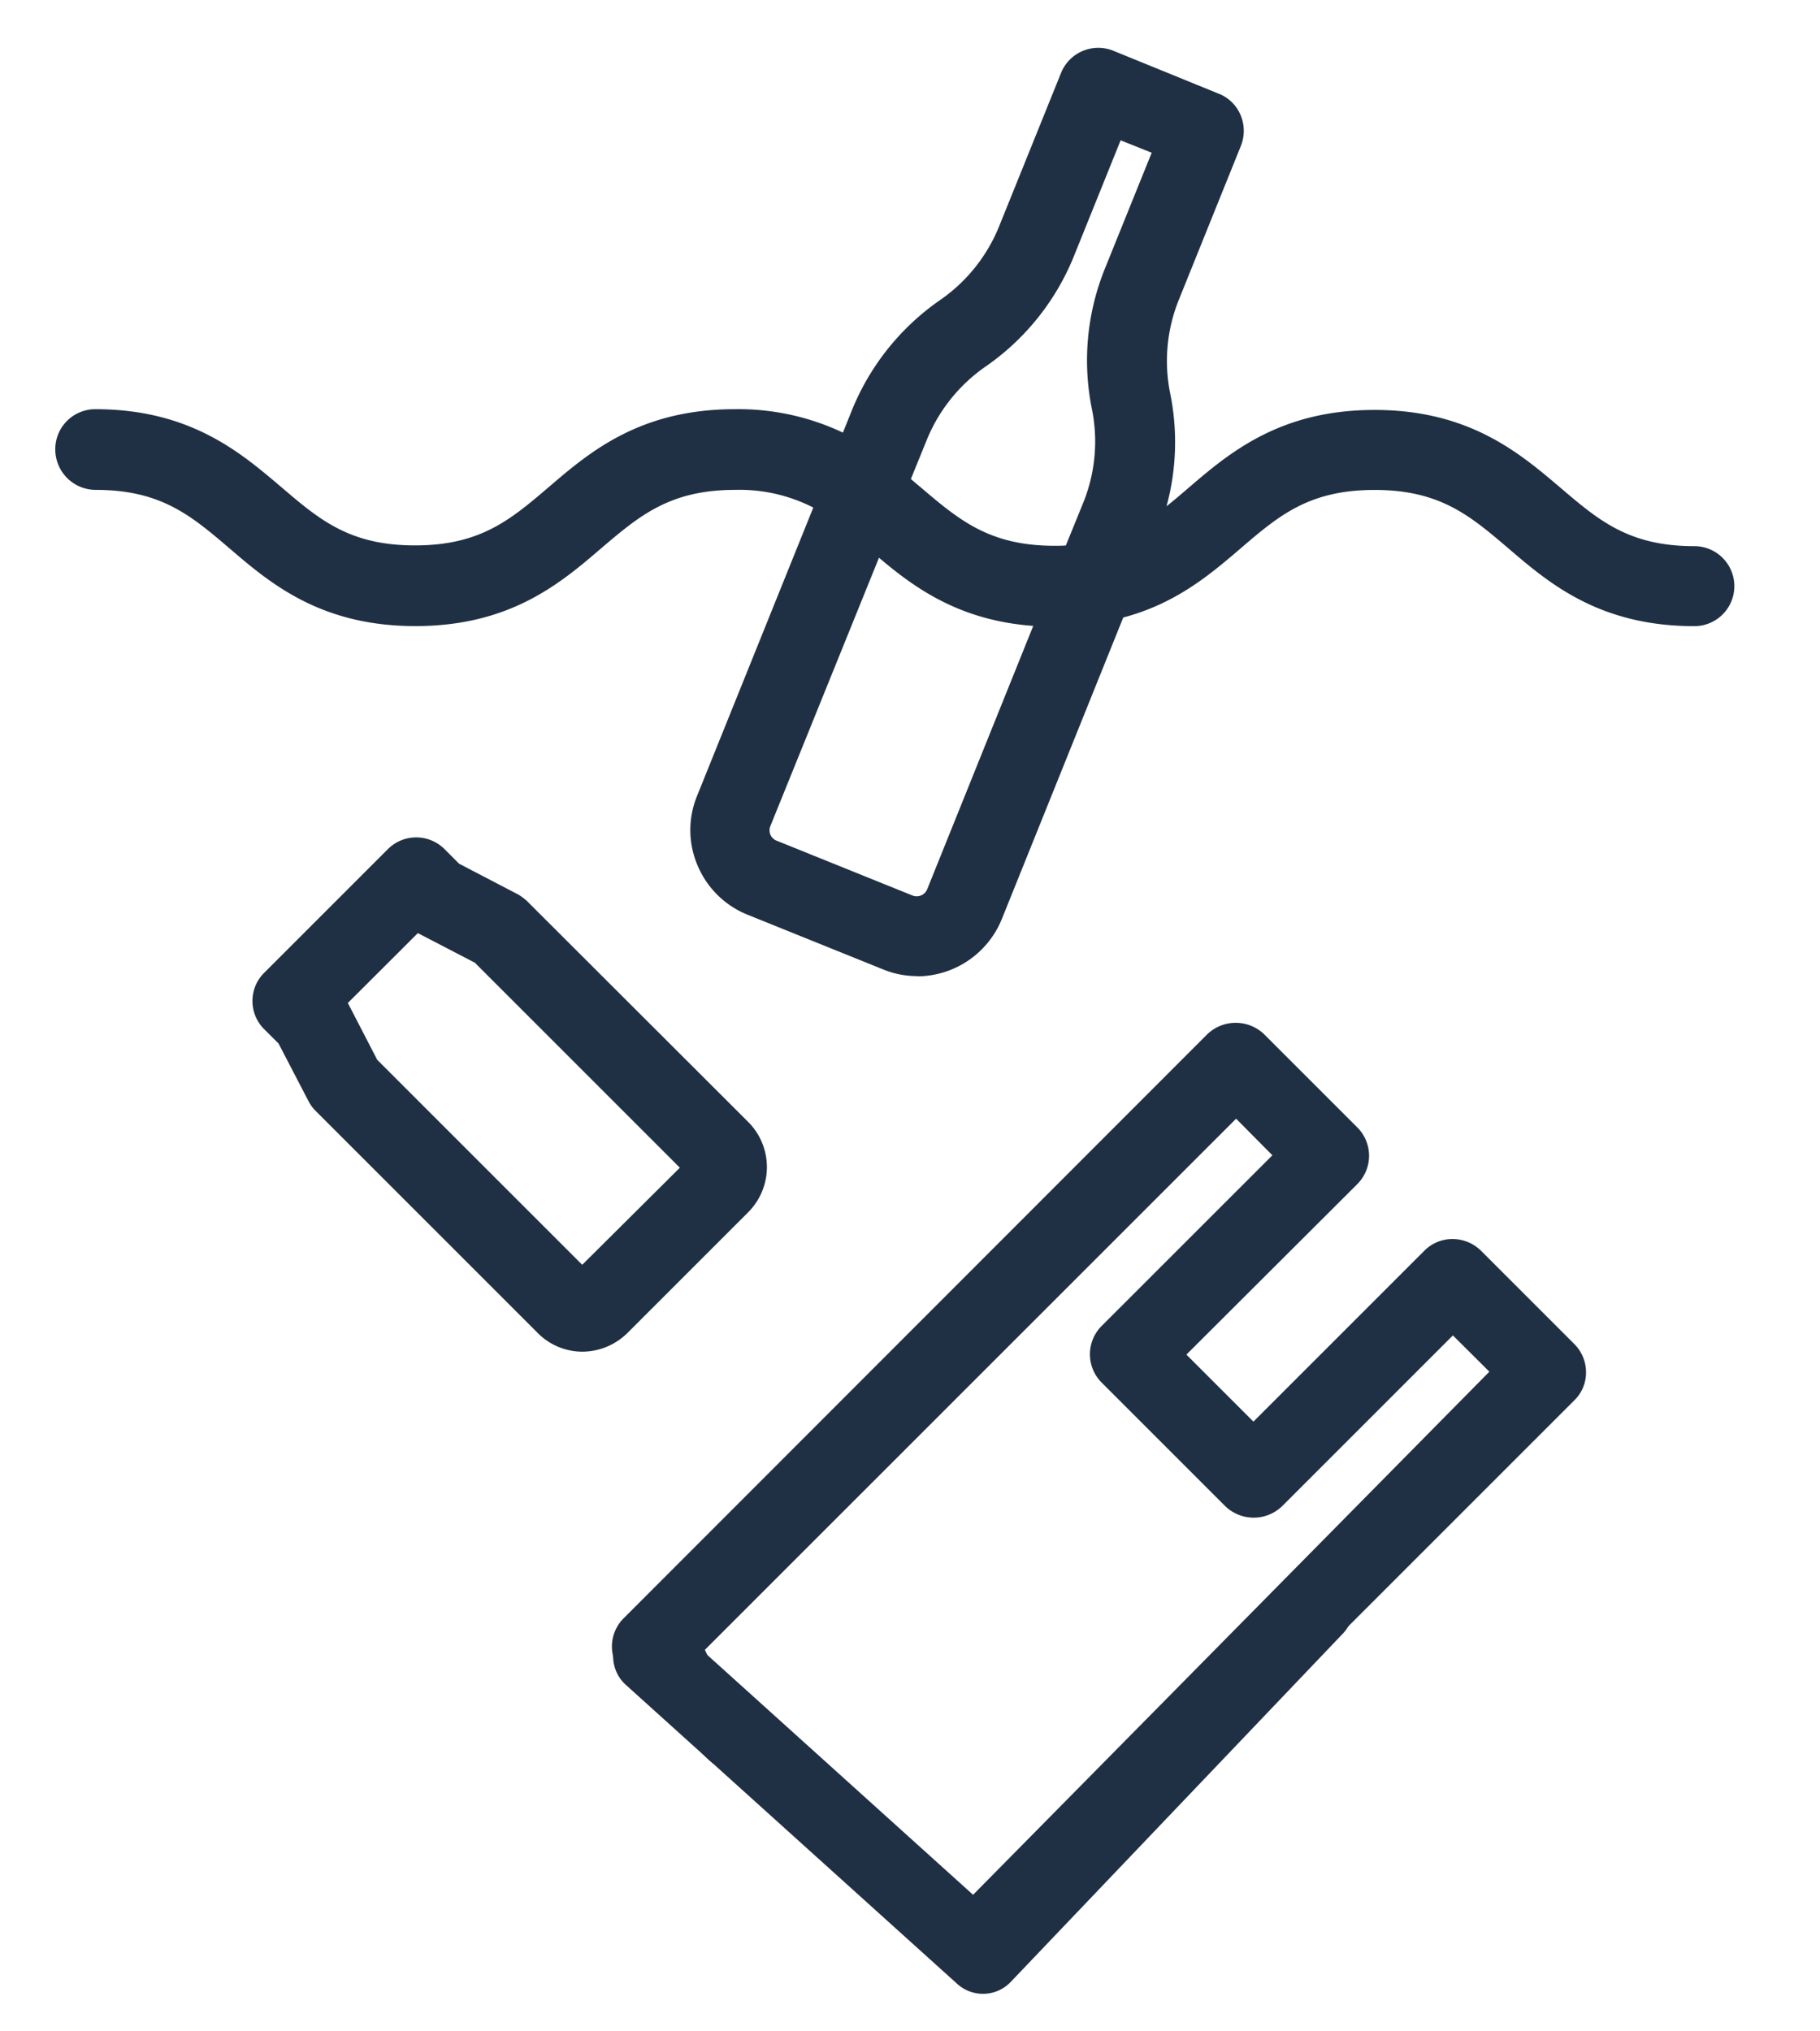 <svg id="Layer_1" data-name="Layer 1" xmlns="http://www.w3.org/2000/svg" viewBox="0 0 293 327"><defs><style>.cls-1{fill:#203044;}</style></defs><path class="cls-1" d="M251.55,218.2l-15-15a3.93,3.93,0,0,0-2.75-1.15,3.77,3.77,0,0,0-2.74,1.15l-29.32,29.33L187.3,218.09l29.33-29.33a3.88,3.88,0,0,0,0-5.43l-15-15a3.93,3.93,0,0,0-2.75-1.15,3.77,3.77,0,0,0-2.74,1.15l-94,94.07a3.83,3.83,0,0,0,0,5.37l13.54,13.54a3.88,3.88,0,0,0,2.74,1.16l-8.11-17.38L199,176.42l9.54,9.54-29.33,29.33a3.88,3.88,0,0,0,0,5.43l19.9,19.9a3.91,3.91,0,0,0,2.74,1.15,3.77,3.77,0,0,0,2.74-1.15l29.33-29.33,9.54,9.54L168.66,296.6l22.48-14.21a3.77,3.77,0,0,0,2.74-1.15l57.73-57.73A3.79,3.79,0,0,0,251.55,218.2Z"/><path class="cls-1" d="M150.86,310.93l88.91-90.09L233.9,215l-27.49,27.49a6.59,6.59,0,0,1-9.16,0l-19.9-19.9a6.45,6.45,0,0,1,0-9.11L204.84,186,199,180.11l-85.52,85.51,9.08,19.43h-4.09a6.5,6.5,0,0,1-4.58-1.92l-13.54-13.54a6.43,6.43,0,0,1,0-9l94-94.07a6.61,6.61,0,0,1,9.17,0l15,15a6.45,6.45,0,0,1,0,9.11L191,218.09l10.79,10.79,27.49-27.49a6.37,6.37,0,0,1,4.59-1.91,6.55,6.55,0,0,1,4.58,1.91l15,15a6.39,6.39,0,0,1,1.88,4.51,6.21,6.21,0,0,1-1.82,4.49l-57.73,57.73a6.37,6.37,0,0,1-3.74,1.86Zm83-103.32,13.21,13.21-60.66,61.45,3.94-2.48h.75a1.18,1.18,0,0,0,.9-.39l57.73-57.73a1.11,1.11,0,0,0,.3-.78,1.26,1.26,0,0,0-.36-.85l-15-15a1.25,1.25,0,0,0-1.81,0l-31.17,31.17-18.15-18.15,31.17-31.17a1.26,1.26,0,0,0,0-1.75l-15-15a1.25,1.25,0,0,0-1.8,0l-94,94.07a1.23,1.23,0,0,0-.34.85,1.2,1.2,0,0,0,.34.84l7.22,7.22-4-8.61L199,172.74,212.2,186,181,217.13a1.27,1.27,0,0,0,0,1.75l19.9,19.9a1.23,1.23,0,0,0,1.8,0Z"/><path class="cls-1" d="M93.78,215a7.72,7.72,0,0,0,5.43-2.25l19.4-19.41a7.67,7.67,0,0,0,0-10.85L83,146.93a6,6,0,0,0-.93-.71l-9.7-5-2.63-2.64a3.88,3.88,0,0,0-5.43,0l-19.9,19.9a3.9,3.9,0,0,0-1.15,2.69,3.84,3.84,0,0,0,1.09,2.69L47,166.45l5,9.7a3.71,3.71,0,0,0,.71.93L88.3,212.66A7.49,7.49,0,0,0,93.78,215ZM53.6,162.5a4,4,0,0,0-.71-.93l-.33-.33L67,146.77l.33.33a6,6,0,0,0,.93.71l9.7,5L113.13,188,93.73,207.4,58.59,172.26Z"/><path class="cls-1" d="M93.78,217.62a10.15,10.15,0,0,1-7.35-3.15L50.88,178.92a6.29,6.29,0,0,1-1.2-1.61L44.84,168l-2.35-2.34a6.4,6.4,0,0,1,.06-9.06l19.9-19.9a6.46,6.46,0,0,1,9.11,0l2.34,2.35,9.59,5a8.75,8.75,0,0,1,1.33,1l35.63,35.58a10.28,10.28,0,0,1,0,14.54l-19.4,19.4A10.39,10.39,0,0,1,93.78,217.62ZM67,140a1.22,1.22,0,0,0-.87.34l-19.9,19.9a1.28,1.28,0,0,0-.39.85,1.27,1.27,0,0,0,.33.85l3.1,3.27,5,9.7a1.6,1.6,0,0,0,.24.29l35.58,35.58a5.11,5.11,0,0,0,7.23.11l19.4-19.41a5.06,5.06,0,0,0,0-7.17L81.14,148.77a2.32,2.32,0,0,0-.4-.3L70.51,143l-2.64-2.63A1.22,1.22,0,0,0,67,140Zm26.73,71L56.27,173.44l-5-9.76a1.86,1.86,0,0,0-.23-.27l-2.17-2.17L67,143.09l2.17,2.17a3,3,0,0,0,.4.3L79.83,151l37,37Zm-33-40.37,33,33L109.45,188l-33-33-9.18-4.77L56,161.48Z"/><path class="cls-1" d="M15.39,76.27c11.46,0,16.94,4.66,23.24,10,6.53,5.59,13.93,11.9,28.23,11.9S88.57,91.89,95.1,86.3c6.3-5.37,11.78-10,23.24-10,7,0,11.79,1.75,15.84,4.33l-19.57,48.57a12,12,0,0,0,.11,9.21,12.09,12.09,0,0,0,6.58,6.47l21.87,8.82a11.6,11.6,0,0,0,4.5.88,11.85,11.85,0,0,0,4.71-1,12,12,0,0,0,6.47-6.57l20.07-49.78c8.66-2,14.14-6.63,19.13-10.91,6.3-5.37,11.78-10,23.24-10s16.94,4.66,23.24,10c6.53,5.59,13.93,11.9,28.24,11.9a3.84,3.84,0,0,0,0-7.68c-11.46,0-16.94-4.66-23.25-10-6.52-5.59-13.92-11.9-28.23-11.9s-21.71,6.31-28.23,11.9c-3.34,2.85-6.47,5.54-10.36,7.4l1.2-3a36.6,36.6,0,0,0,1.92-21,28.72,28.72,0,0,1,1.54-16.61h0l10-24.78a3.84,3.84,0,0,0-2.13-5l-16.94-6.9a3.87,3.87,0,0,0-5,2.08l-10,24.78a29.17,29.17,0,0,1-10.42,13A37,37,0,0,0,139.61,66.9L137,73.31a35.56,35.56,0,0,0-18.74-4.82c-14.31,0-21.71,6.3-28.24,11.89-6.3,5.37-11.78,10-23.24,10s-16.94-4.66-23.24-10C37,74.79,29.64,68.49,15.33,68.49a3.8,3.8,0,0,0-3.83,3.83A4,4,0,0,0,15.39,76.27Zm136.28,67.87a4.45,4.45,0,0,1-2.36,2.41,4.39,4.39,0,0,1-3.34,0l-21.87-8.82a4.4,4.4,0,0,1-2.47-5.7l18.8-46.6,1,.88C148,92,155.4,98.25,169.71,98.25h.43Zm-4.88-74.28a29.2,29.2,0,0,1,10.42-13,37,37,0,0,0,13.21-16.44L179,19.2l9.81,3.95-8.55,21.16h0a36.76,36.76,0,0,0-1.92,21,28.72,28.72,0,0,1-1.53,16.61l-3.4,8.38c-1.15.11-2.3.17-3.62.17-11.46,0-16.94-4.66-23.24-10-1-.83-2-1.7-3-2.53Z"/><path class="cls-1" d="M147.67,157.15a14.27,14.27,0,0,1-5.48-1.07l-21.86-8.82a14.64,14.64,0,0,1-8-7.86,14.48,14.48,0,0,1-.13-11.21l18.73-46.47a26,26,0,0,0-12.59-2.85c-10.51,0-15.39,4.16-21.56,9.41-6.5,5.58-14.6,12.52-29.91,12.52S43.45,93.86,36.94,88.28c-6.16-5.25-11-9.41-21.55-9.41A6.52,6.52,0,0,1,8.9,72.32a6.44,6.44,0,0,1,6.43-6.44c15.32,0,23.42,7,29.93,12.52,6.16,5.26,11,9.41,21.55,9.41S82.2,83.66,88.37,78.4c6.5-5.57,14.6-12.52,29.92-12.52a39.28,39.28,0,0,1,17.41,3.77l1.5-3.73a39.74,39.74,0,0,1,14.14-17.61,26.49,26.49,0,0,0,9.49-11.83l10-24.77a6.46,6.46,0,0,1,8.45-3.52l16.93,6.9a6.3,6.3,0,0,1,3.51,3.44,6.49,6.49,0,0,1,.07,4.9l-10,24.81a26.29,26.29,0,0,0-1.4,15.11,39.36,39.36,0,0,1-.59,18.16c1.14-.91,2.28-1.88,3.43-2.87C197.87,72.94,206,66,221.29,66s23.42,7,29.93,12.53c6.16,5.25,11,9.4,21.55,9.4a6.44,6.44,0,0,1,0,12.88c-15.32,0-23.42-6.94-29.93-12.52-6.16-5.25-11-9.41-21.55-9.41S205.9,83,199.74,88.28c-4.86,4.16-10.34,8.86-18.91,11.14L161.27,148a14.78,14.78,0,0,1-13.6,9.19ZM118.34,73.67a30.79,30.79,0,0,1,17.24,4.73l1.82,1.16L117,130.14a9.32,9.32,0,0,0,.09,7.22,9.48,9.48,0,0,0,5.16,5.08l21.87,8.82a9.17,9.17,0,0,0,7.21-.09,9.45,9.45,0,0,0,5.08-5.16L177,95l1.33-.31c8.09-1.84,13.14-6.16,18-10.34,6.43-5.49,12.5-10.66,24.93-10.66s18.5,5.17,24.93,10.65S259.37,95.6,272.77,95.6a1.24,1.24,0,0,0,0-2.48c-12.43,0-18.5-5.17-24.94-10.65S234.69,71.2,221.29,71.2s-20.07,5.73-26.54,11.26c-3.57,3.05-6.79,5.8-10.93,7.78l-6,2.88,3.69-9.21a34.09,34.09,0,0,0,1.78-19.52,31.45,31.45,0,0,1,1.67-18.09l10-24.78a1.33,1.33,0,0,0,0-1,1.11,1.11,0,0,0-.65-.63l-17-6.92a1.33,1.33,0,0,0-1,0,1.29,1.29,0,0,0-.67.67l-10,24.76a31.72,31.72,0,0,1-11.34,14.16A34.46,34.46,0,0,0,142,67.88l-3.7,9.2-2.6-1.53a33.15,33.15,0,0,0-17.43-4.46c-13.4,0-20.08,5.73-26.54,11.27S79.24,93,66.81,93s-18.5-5.18-24.93-10.66S28.73,71.09,15.33,71.09a1.2,1.2,0,0,0-1.23,1.23,1.35,1.35,0,0,0,1.29,1.35c12.43,0,18.5,5.17,24.93,10.65S53.47,95.6,66.87,95.6,86.94,89.87,93.4,84.33,105.91,73.67,118.34,73.67Zm29.17,75.84A6.8,6.8,0,0,1,145,149l-21.88-8.83a6.94,6.94,0,0,1-3.81-3.7,7.07,7.07,0,0,1-.1-5.38L139.35,81.2l3.79,3.16c6.49,5.56,13.17,11.29,26.57,11.29H174l-19.91,49.46a7,7,0,0,1-3.71,3.81A7.68,7.68,0,0,1,147.51,149.51Zm-6-59.72L124,133.05a1.85,1.85,0,0,0,.06,1.4,1.75,1.75,0,0,0,1,.91l21.88,8.83a1.83,1.83,0,0,0,2.32-1h0l17.08-42.42C154.39,99.89,147.22,94.62,141.5,89.79Zm28.26,3.28c-12.42,0-18.5-5.17-24.93-10.65l-1-.86c-.63-.54-1.27-1.08-1.93-1.6l-1.54-1.21,4-9.88a31.72,31.72,0,0,1,11.34-14.14A34.55,34.55,0,0,0,168,39.43l9.52-23.61,14.64,5.89-9.53,23.58a34.19,34.19,0,0,0-1.78,19.5,31.39,31.39,0,0,1-1.67,18.1l-4,9.86-1.57.14A37.34,37.34,0,0,1,169.76,93.07ZM146.64,77.12l.56.48,1,.84c6.2,5.27,11.07,9.43,21.58,9.43.64,0,1.24,0,1.81-.05l2.8-6.88a26.28,26.28,0,0,0,1.39-15.11,39.38,39.38,0,0,1,2.06-22.49l7.57-18.75-5-2-7.58,18.8A39.69,39.69,0,0,1,158.69,59a26.54,26.54,0,0,0-9.49,11.83h0Z"/><path class="cls-1" d="M158.24,321a6.17,6.17,0,0,1-4.13-1.59l-53.36-48.15a6.18,6.18,0,1,1,8.28-9.18l48.89,44.12,49.21-51.6a6.18,6.18,0,1,1,8.94,8.53l-53.35,55.95A6.13,6.13,0,0,1,158.24,321Z"/></svg>